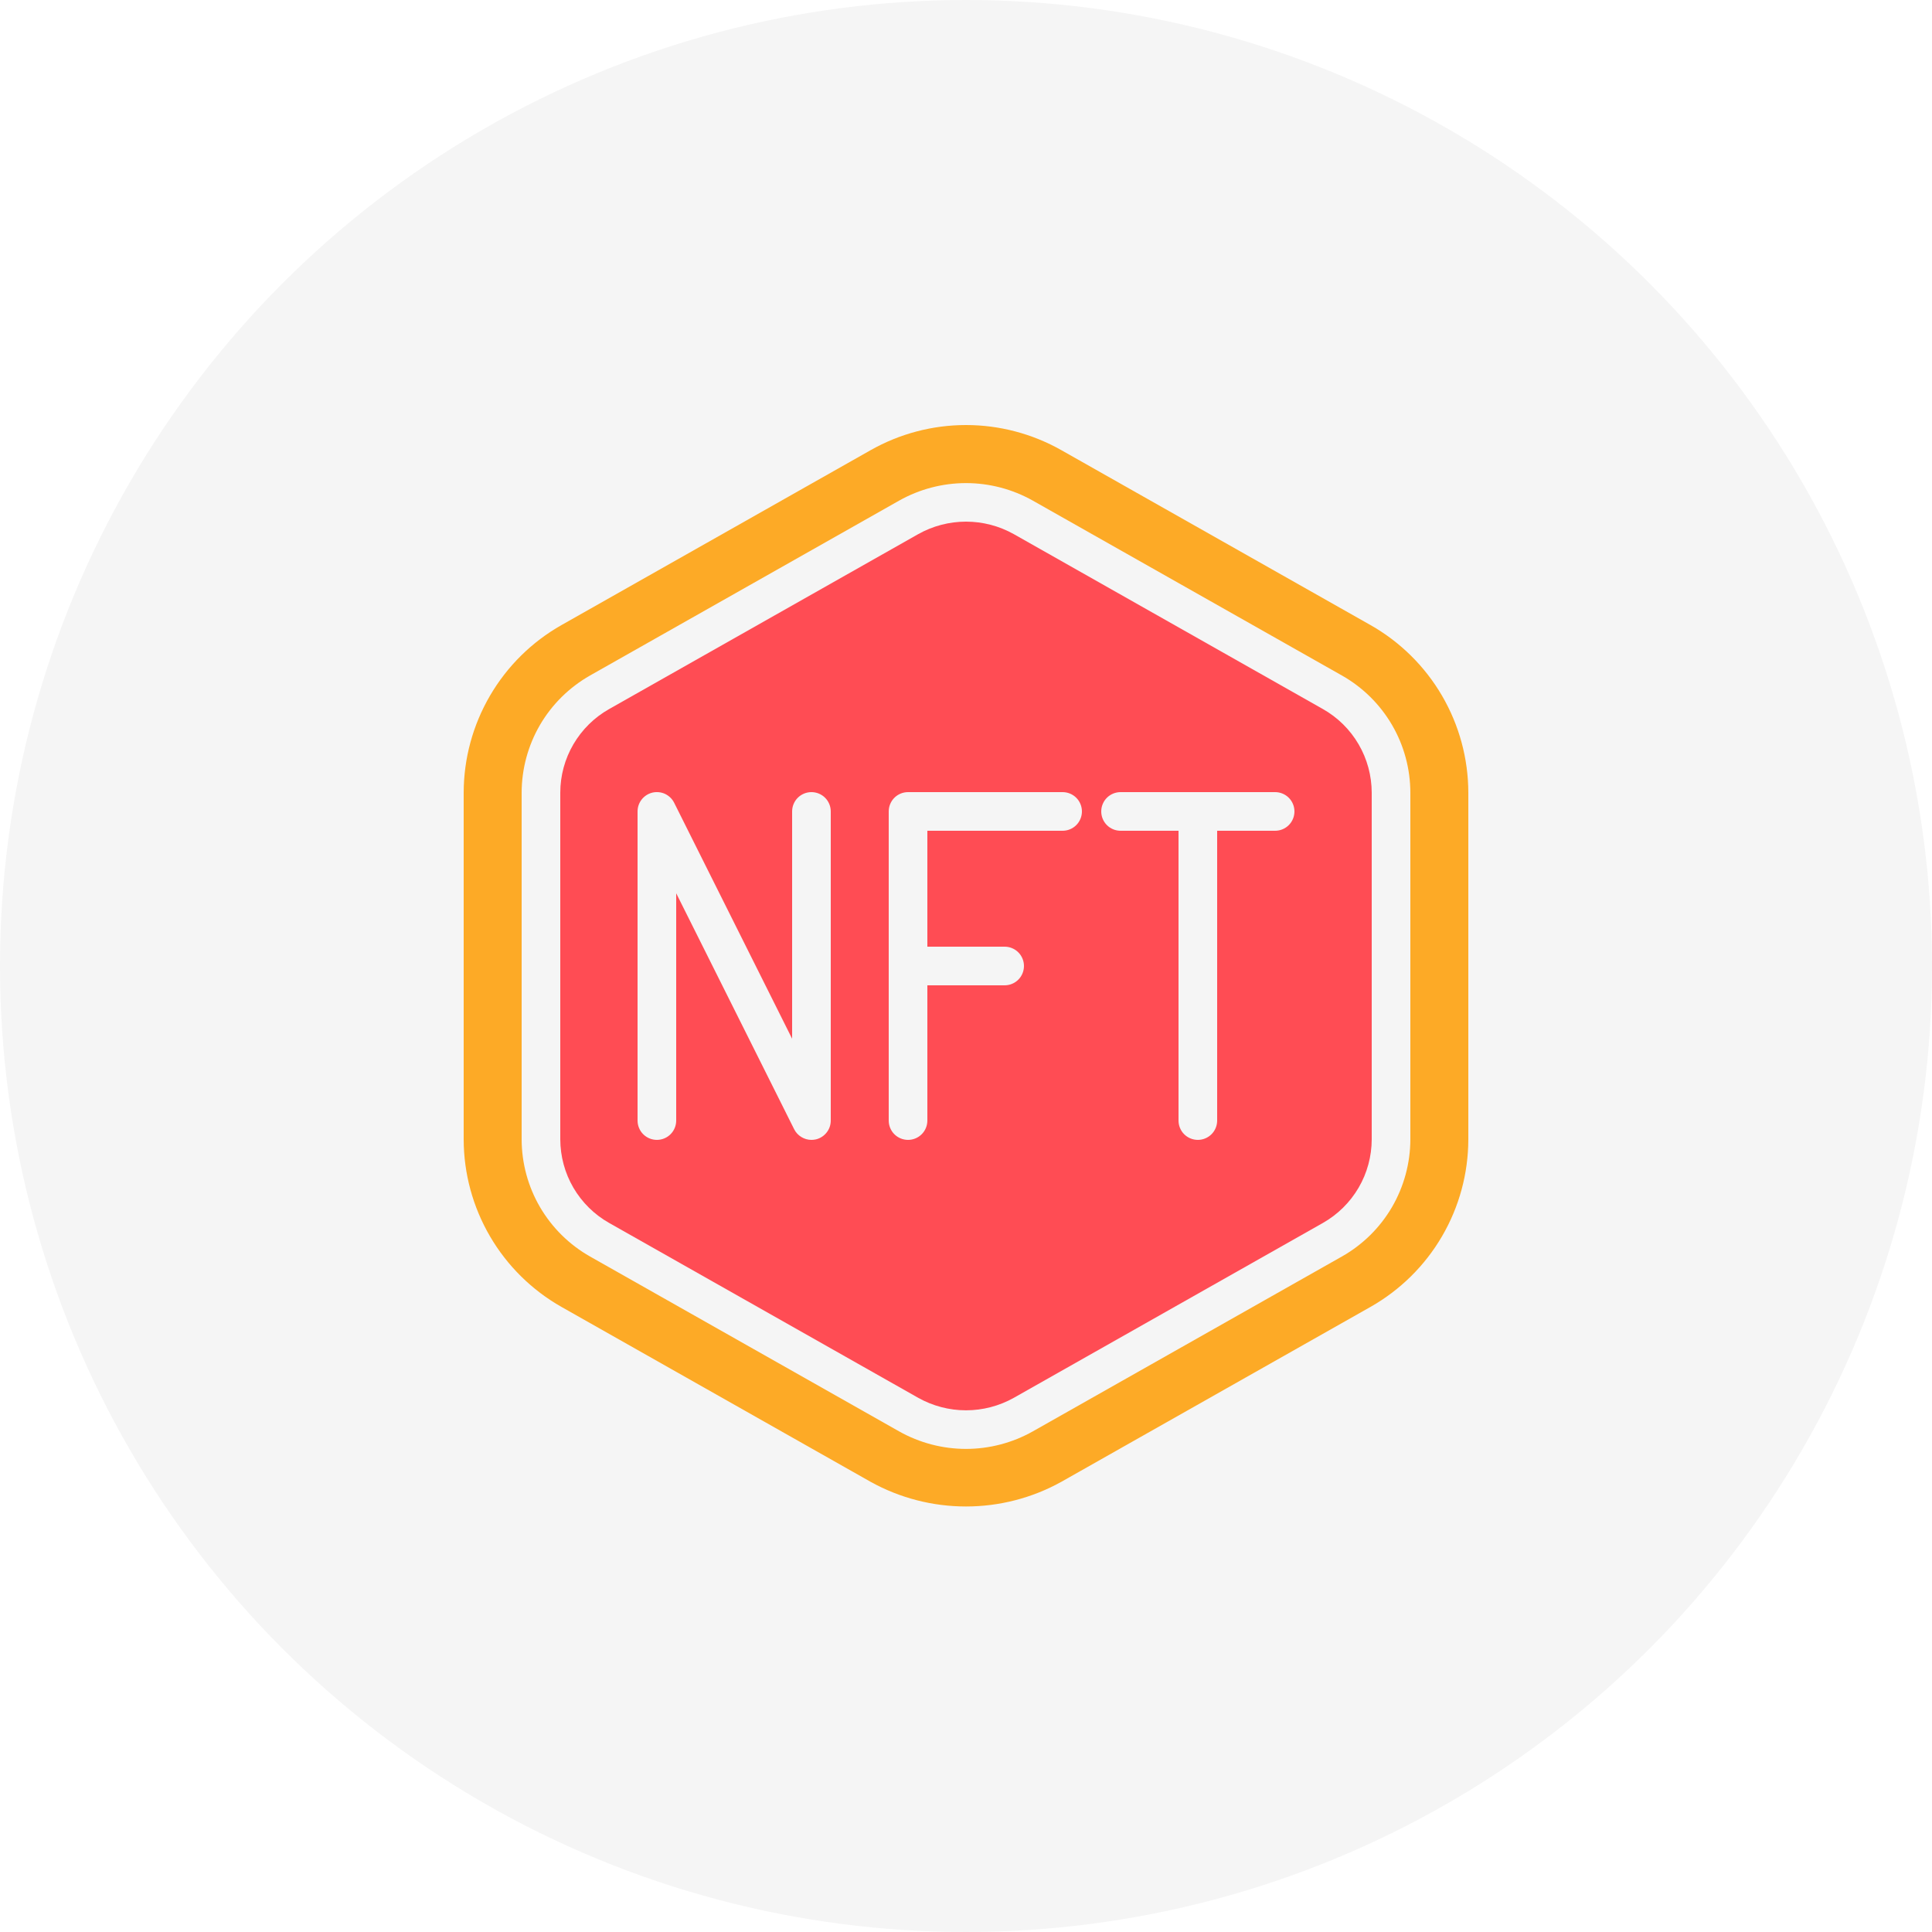 <svg width="40" height="40" viewBox="0 0 40 40" fill="none" xmlns="http://www.w3.org/2000/svg">
<rect x="0" y="0" width="40" height="40" fill="#333333" stroke="none"/>
<g clip-path="url(#clip0_84_119)">
<rect width="40" height="40" fill="white"/>
<circle cx="20" cy="20" r="20" fill="#F5F5F5"/>
<path d="M9.6 16.412V23.589C9.601 24.295 9.789 24.988 10.145 25.597C10.501 26.207 11.012 26.711 11.626 27.059L18.026 30.68C18.63 31.015 19.309 31.19 20 31.19C20.69 31.19 21.369 31.015 21.973 30.68L28.373 27.059C28.987 26.711 29.499 26.207 29.855 25.597C30.211 24.988 30.399 24.295 30.4 23.589V16.412C30.399 15.706 30.211 15.013 29.855 14.403C29.499 13.793 28.988 13.289 28.374 12.941L21.974 9.32C21.371 8.979 20.691 8.8 20 8.8C19.308 8.8 18.628 8.979 18.026 9.32L11.626 12.941C11.011 13.289 10.501 13.793 10.145 14.403C9.789 15.013 9.601 15.706 9.6 16.412ZM12.217 13.985L18.617 10.364C19.039 10.127 19.515 10.002 20 10.002C20.484 10.002 20.96 10.127 21.382 10.364L27.782 13.985C28.212 14.228 28.57 14.581 28.819 15.007C29.068 15.433 29.199 15.918 29.2 16.412V23.589C29.199 24.082 29.067 24.567 28.819 24.993C28.57 25.419 28.212 25.772 27.782 26.015L21.382 29.636C20.96 29.873 20.484 29.998 20 29.998C19.515 29.998 19.039 29.873 18.617 29.636L12.217 26.015C11.788 25.772 11.43 25.419 11.181 24.993C10.932 24.567 10.801 24.082 10.8 23.589V16.412C10.801 15.918 10.932 15.434 11.181 15.007C11.43 14.581 11.788 14.229 12.217 13.985Z" fill="#FDAA26"/>
<path d="M12.612 25.32L19.012 28.941C19.314 29.11 19.654 29.199 20 29.199C20.346 29.199 20.687 29.11 20.989 28.941L27.389 25.32C27.695 25.146 27.95 24.895 28.128 24.591C28.306 24.287 28.399 23.941 28.4 23.589V16.412C28.399 16.059 28.306 15.713 28.128 15.409C27.951 15.105 27.695 14.853 27.389 14.68L20.989 11.058C20.687 10.889 20.346 10.8 20 10.8C19.654 10.8 19.313 10.889 19.012 11.058L12.612 14.68C12.305 14.853 12.05 15.105 11.872 15.409C11.694 15.713 11.6 16.059 11.6 16.412V23.589C11.601 23.941 11.694 24.287 11.872 24.591C12.05 24.895 12.305 25.147 12.612 25.32ZM23.2 16.4H26.4C26.506 16.4 26.608 16.442 26.683 16.517C26.758 16.592 26.8 16.694 26.8 16.8C26.8 16.906 26.758 17.008 26.683 17.083C26.608 17.158 26.506 17.2 26.4 17.2H25.2V23.2C25.2 23.306 25.158 23.408 25.083 23.483C25.008 23.558 24.906 23.6 24.8 23.6C24.694 23.6 24.592 23.558 24.517 23.483C24.442 23.408 24.4 23.306 24.4 23.2V17.2H23.2C23.094 17.2 22.992 17.158 22.917 17.083C22.842 17.008 22.8 16.906 22.8 16.8C22.8 16.694 22.842 16.592 22.917 16.517C22.992 16.442 23.094 16.4 23.2 16.4ZM18.4 16.8C18.4 16.694 18.442 16.592 18.517 16.517C18.592 16.442 18.694 16.4 18.8 16.4H22C22.106 16.4 22.208 16.442 22.283 16.517C22.358 16.592 22.4 16.694 22.4 16.8C22.4 16.906 22.358 17.008 22.283 17.083C22.208 17.158 22.106 17.2 22 17.2H19.2V19.6H20.8C20.906 19.6 21.008 19.642 21.083 19.717C21.158 19.792 21.2 19.894 21.2 20C21.2 20.106 21.158 20.208 21.083 20.283C21.008 20.358 20.906 20.4 20.8 20.4H19.2V23.2C19.2 23.306 19.158 23.408 19.083 23.483C19.008 23.558 18.906 23.6 18.8 23.6C18.694 23.6 18.592 23.558 18.517 23.483C18.442 23.408 18.4 23.306 18.4 23.2V16.8ZM13.2 16.8C13.2 16.71 13.23 16.622 13.286 16.552C13.342 16.481 13.42 16.431 13.508 16.41C13.596 16.39 13.688 16.399 13.77 16.437C13.851 16.476 13.918 16.54 13.958 16.621L16.4 21.506V16.8C16.4 16.694 16.442 16.592 16.517 16.517C16.592 16.442 16.694 16.4 16.8 16.4C16.906 16.4 17.008 16.442 17.083 16.517C17.158 16.592 17.2 16.694 17.2 16.8V23.2C17.2 23.29 17.17 23.378 17.114 23.448C17.058 23.519 16.98 23.569 16.892 23.59C16.862 23.596 16.831 23.6 16.8 23.6C16.726 23.6 16.653 23.579 16.59 23.54C16.526 23.501 16.475 23.445 16.442 23.379L14 18.494V23.2C14 23.306 13.958 23.408 13.883 23.483C13.808 23.558 13.706 23.6 13.6 23.6C13.494 23.6 13.392 23.558 13.317 23.483C13.242 23.408 13.2 23.306 13.2 23.2V16.8Z" fill="#FF4C54"/>
</g>
<defs>
<clipPath id="clip0_84_119">
<rect width="40" height="40" fill="white"/>
</clipPath>
</defs>
</svg>
